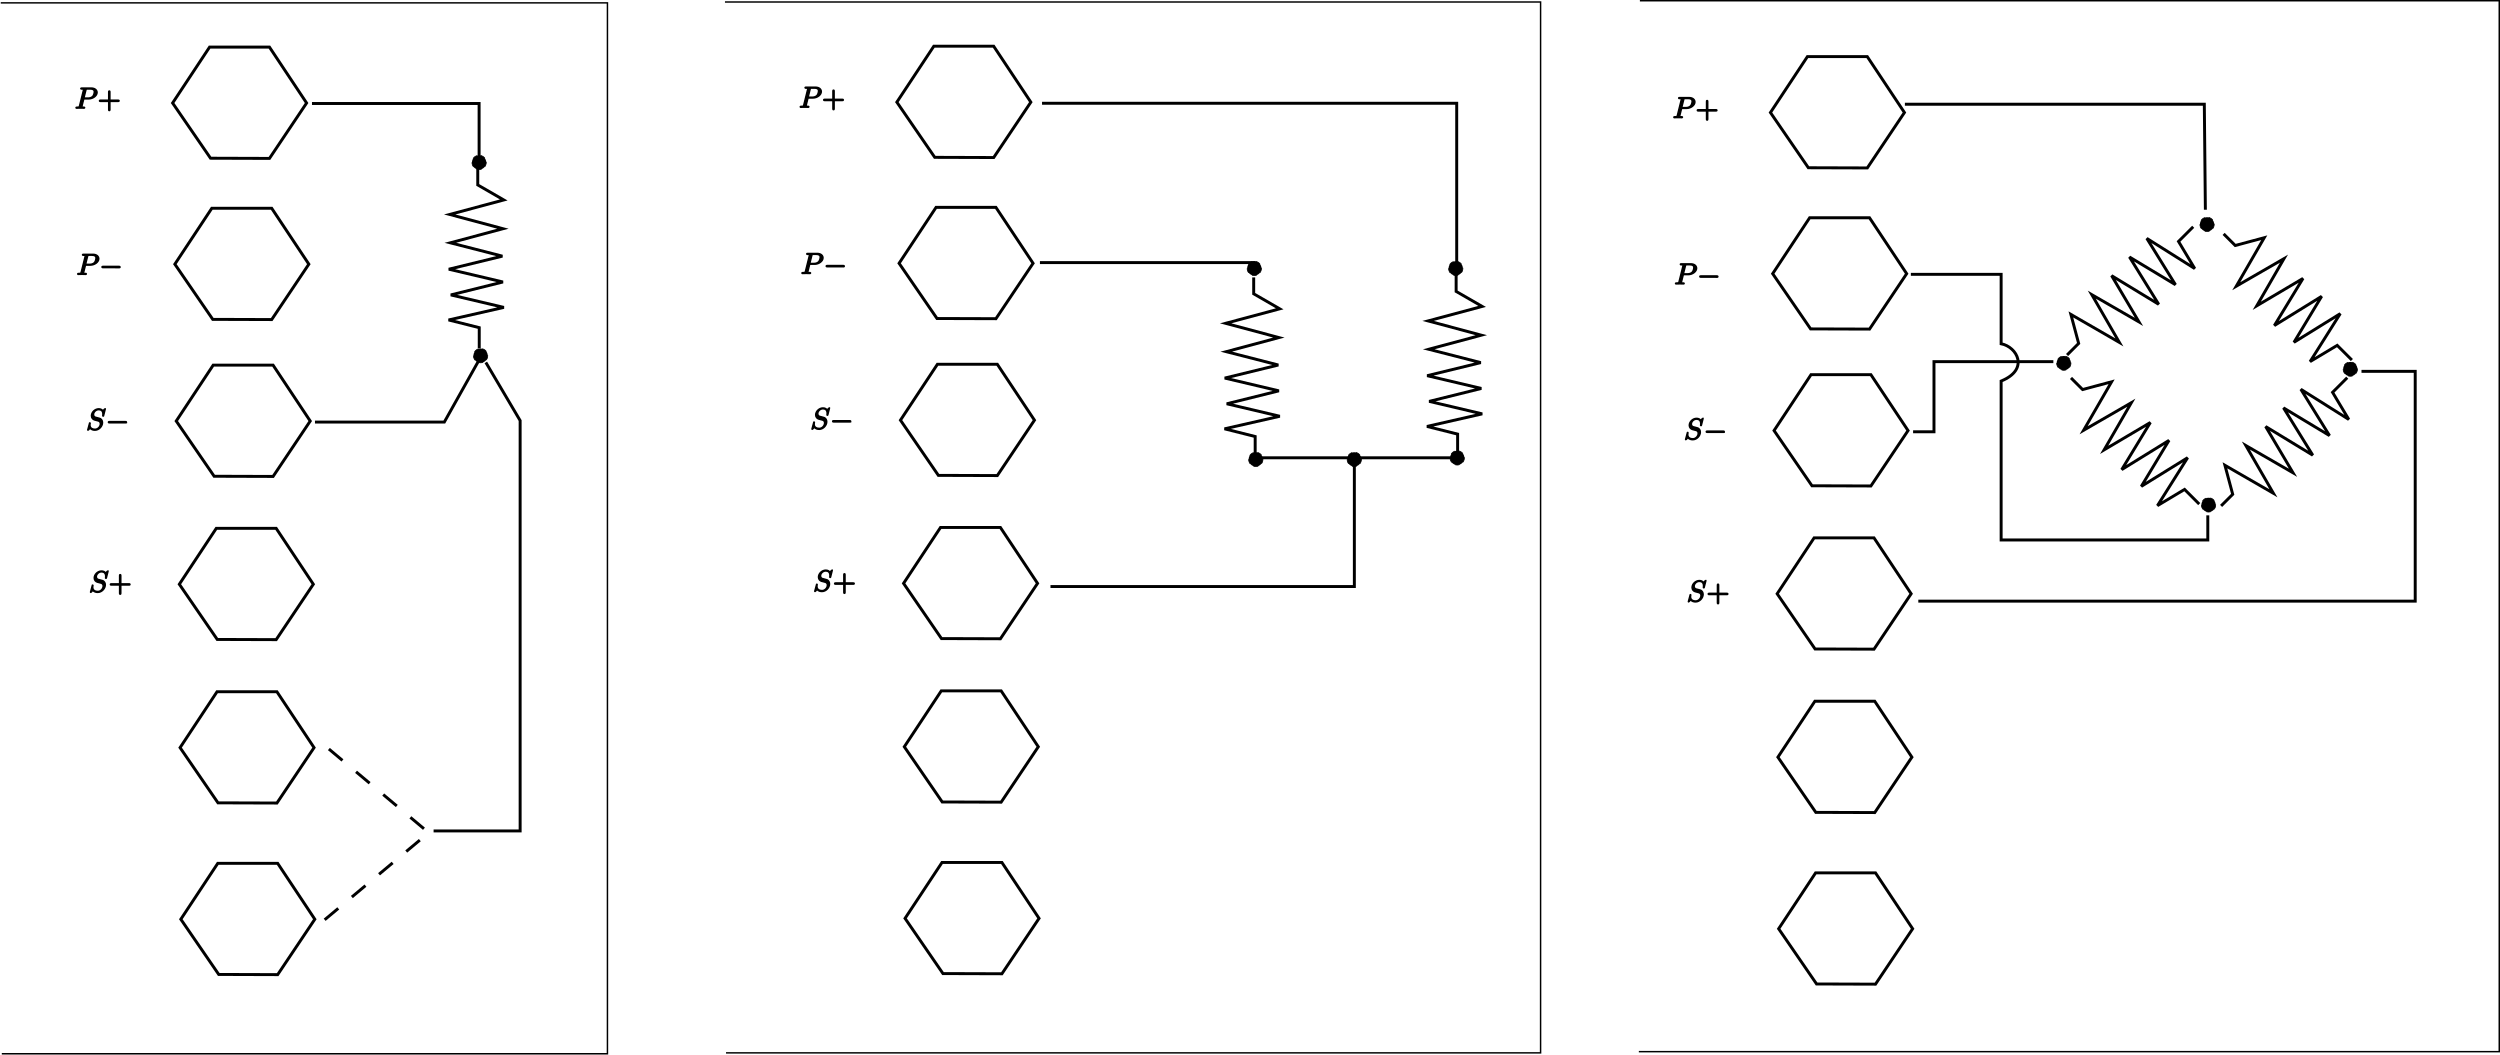 <?xml version="1.0" encoding="UTF-8" standalone="no"?>
<svg
   xmlns:dc="http://purl.org/dc/elements/1.1/"
   xmlns:cc="http://creativecommons.org/ns#"
   xmlns:rdf="http://www.w3.org/1999/02/22-rdf-syntax-ns#"
   xmlns:svg="http://www.w3.org/2000/svg"
   xmlns="http://www.w3.org/2000/svg"
   xmlns:sodipodi="http://sodipodi.sourceforge.net/DTD/sodipodi-0.dtd"
   xmlns:inkscape="http://www.inkscape.org/namespaces/inkscape"
   inkscape:export-ydpi="115.295"
   inkscape:export-xdpi="115.295"
   inkscape:export-filename="/home/thill/Documents/lectures/measurements_lectures/strain_gauges/strain_gauges_topic3/quarter_half_full.png"
   sodipodi:docname="quarter_half_full.svg"
   inkscape:version="1.0 (1.0+r73+1)"
   version="1.1"
   id="svg2"
   height="713.857"
   width="1692.404">
  <sodipodi:namedview
     inkscape:document-rotation="0"
     fit-margin-bottom="0"
     fit-margin-right="0"
     fit-margin-left="0"
     fit-margin-top="0"
     inkscape:window-maximized="1"
     inkscape:window-y="177"
     inkscape:window-x="1752"
     inkscape:window-height="836"
     inkscape:window-width="1528"
     showgrid="false"
     inkscape:current-layer="layer1"
     inkscape:document-units="px"
     inkscape:cy="402.16368"
     inkscape:cx="789.92156"
     inkscape:zoom="0.35"
     inkscape:pageshadow="2"
     inkscape:pageopacity="0.0"
     borderopacity="1.0"
     bordercolor="#666666"
     pagecolor="#ffffff"
     id="base" />
  <defs
     id="defs4">



































</defs>
  <g
     transform="translate(-21.643,-50.434)"
     id="layer1"
     inkscape:groupmode="layer"
     inkscape:label="Layer 1">
    <path
       sodipodi:nodetypes="cccc"
       inkscape:connector-curvature="0"
       id="path4098-8"
       d="m 1131.786,50.934 581.761,0 0,711.429 -582.476,0"
       style="fill:none;stroke:#000000;stroke-width:1px;stroke-linecap:butt;stroke-linejoin:miter;stroke-opacity:1" />
    <path
       sodipodi:nodetypes="ccccccc"
       inkscape:connector-curvature="0"
       id="path2985-5"
       d="m 631.219,334.875 25.032,-37.857 h 40.516 l 25.162,37.857 -25.144,37.5 -39.895,-0.126 z"
       style="fill:none;stroke:#000000;stroke-width:2;stroke-linecap:butt;stroke-linejoin:miter;stroke-opacity:1;stroke-miterlimit:4;stroke-dasharray:none" />
    <path
       sodipodi:nodetypes="ccccccc"
       inkscape:connector-curvature="0"
       id="path2985-1-1"
       d="m 630.284,228.675 25.032,-37.857 h 40.516 l 25.162,37.857 -25.144,37.5 -39.895,-0.126 z"
       style="fill:none;stroke:#000000;stroke-width:2;stroke-linecap:butt;stroke-linejoin:miter;stroke-opacity:1;stroke-miterlimit:4;stroke-dasharray:none" />
    <path
       sodipodi:nodetypes="ccccccc"
       inkscape:connector-curvature="0"
       id="path2985-7-7"
       d="M 628.769,119.578 653.801,81.721 h 40.516 l 25.162,37.857 -25.144,37.5 -39.895,-0.126 z"
       style="fill:none;stroke:#000000;stroke-width:2;stroke-linecap:butt;stroke-linejoin:miter;stroke-opacity:1;stroke-miterlimit:4;stroke-dasharray:none" />
    <path
       sodipodi:nodetypes="ccccccc"
       inkscape:connector-curvature="0"
       id="path2985-4-1"
       d="m 633.315,445.352 25.032,-37.857 h 40.516 l 25.162,37.857 -25.144,37.5 -39.895,-0.126 z"
       style="fill:none;stroke:#000000;stroke-width:2;stroke-linecap:butt;stroke-linejoin:miter;stroke-opacity:1;stroke-miterlimit:4;stroke-dasharray:none" />
    <path
       sodipodi:nodetypes="ccccccc"
       inkscape:connector-curvature="0"
       id="path2985-0-1"
       d="m 633.82,555.964 25.032,-37.857 h 40.516 l 25.162,37.857 -25.144,37.5 -39.895,-0.126 z"
       style="fill:none;stroke:#000000;stroke-width:2;stroke-linecap:butt;stroke-linejoin:miter;stroke-opacity:1;stroke-miterlimit:4;stroke-dasharray:none" />
    <path
       sodipodi:nodetypes="ccccccc"
       inkscape:connector-curvature="0"
       id="path2985-0-9-5"
       d="m 634.325,672.132 25.032,-37.857 h 40.516 l 25.162,37.857 -25.144,37.5 -39.895,-0.126 z"
       style="fill:none;stroke:#000000;stroke-width:2;stroke-linecap:butt;stroke-linejoin:miter;stroke-opacity:1;stroke-miterlimit:4;stroke-dasharray:none" />
    <path
       style="font-style:normal;font-variant:normal;font-weight:normal;font-stretch:normal;letter-spacing:normal;word-spacing:normal;text-anchor:start;fill:#000000;stroke:#000000;stroke-width:1;stroke-linecap:butt;stroke-linejoin:miter;stroke-miterlimit:10.433;stroke-dasharray:none;stroke-dashoffset:0;stroke-opacity:1"
       inkscape:connector-curvature="0"
       d="m 568.63,116.76 0.08,-0.52 1.36,-5.42 c 0.18,-0.68 0.22,-0.74 1.08,-0.74 h 1.9 c 1.66,0 2.72,0.54 2.72,1.9 0,0.78 -0.4,2.5 -1.18,3.2 -1,0.9 -2.18,1.06 -3.06,1.06 h -2.82 l -0.08,0.52 h 3.4 c 2.82,0 5.6,-2.06 5.6,-4.3 0,-1.54 -1.32,-3 -3.94,-3 h -6.44 c -0.38,0 -0.6,0 -0.6,0.38 0,0.24 0.16,0.24 0.56,0.24 0.26,0 0.62,0.02 0.86,0.04 0.32,0.04 0.44,0.1 0.44,0.32 0,0.06 -0.02,0.14 -0.08,0.36 l -2.66,10.7 c -0.2,0.78 -0.24,0.94 -1.82,0.94 -0.34,0 -0.56,0 -0.56,0.38 0,0.22 0.24,0.22 0.3,0.22 0.56,0 1.98,-0.06 2.54,-0.06 0.42,0 0.86,0.02 1.26,0.02 0.44,0 0.88,0.04 1.3,0.04 0.14,0 0.4,0 0.4,-0.38 0,-0.22 -0.18,-0.22 -0.56,-0.22 -0.74,0 -1.3,0 -1.3,-0.36 0,-0.12 0.04,-0.22 0.06,-0.34 z"
       id="path3056-7" />
    <path
       style="font-style:normal;font-variant:normal;font-weight:normal;font-stretch:normal;letter-spacing:normal;word-spacing:normal;text-anchor:start;fill:#000000;stroke:#000000;stroke-width:1;stroke-linecap:butt;stroke-linejoin:miter;stroke-miterlimit:10.433;stroke-dasharray:none;stroke-dashoffset:0;stroke-opacity:1"
       inkscape:connector-curvature="0"
       d="m 586.31,118.48 h 5.56 c 0.28,0 0.66,0 0.66,-0.4 0,-0.4 -0.38,-0.4 -0.66,-0.4 h -5.56 v -5.58 c 0,-0.28 0,-0.66 -0.4,-0.66 -0.4,0 -0.4,0.38 -0.4,0.66 v 5.58 h -5.58 c -0.28,0 -0.66,0 -0.66,0.4 0,0.4 0.38,0.4 0.66,0.4 h 5.58 v 5.56 c 0,0.28 0,0.66 0.4,0.66 0.4,0 0.4,-0.38 0.4,-0.66 z"
       id="path3058-6" />
    <path
       id="path3088-4"
       d="m 569.775,229.302 0.08,-0.52 1.36,-5.42 c 0.18,-0.68 0.22,-0.74 1.08,-0.74 h 1.9 c 1.66,0 2.72,0.54 2.72,1.9 0,0.78 -0.4,2.5 -1.18,3.2 -1,0.9 -2.18,1.06 -3.06,1.06 h -2.82 l -0.08,0.52 h 3.4 c 2.82,0 5.6,-2.06 5.6,-4.3 0,-1.54 -1.32,-3 -3.94,-3 h -6.44 c -0.38,0 -0.6,0 -0.6,0.38 0,0.24 0.16,0.24 0.56,0.24 0.26,0 0.62,0.02 0.86,0.04 0.32,0.04 0.44,0.1 0.44,0.32 0,0.06 -0.02,0.14 -0.08,0.36 l -2.66,10.7 c -0.2,0.78 -0.24,0.94 -1.82,0.94 -0.34,0 -0.56,0 -0.56,0.38 0,0.22 0.24,0.22 0.3,0.22 0.56,0 1.98,-0.06 2.54,-0.06 0.42,0 0.86,0.02 1.26,0.02 0.44,0 0.88,0.04 1.3,0.04 0.14,0 0.4,0 0.4,-0.38 0,-0.22 -0.18,-0.22 -0.56,-0.22 -0.74,0 -1.3,0 -1.3,-0.36 0,-0.12 0.04,-0.22 0.06,-0.34 z"
       inkscape:connector-curvature="0"
       style="font-style:normal;font-variant:normal;font-weight:normal;font-stretch:normal;letter-spacing:normal;word-spacing:normal;text-anchor:start;fill:#000000;stroke:#000000;stroke-width:1;stroke-linecap:butt;stroke-linejoin:miter;stroke-miterlimit:10.433;stroke-dasharray:none;stroke-dashoffset:0;stroke-opacity:1" />
    <path
       id="path3090-2"
       d="m 592.435,231.022 h 0.06 0.06 l 0.08,-0.02 h 0.02 0.04 0.02 0.04 0.02 0.04 l 0.02,-0.02 h 0.02 0.04 l 0.02,-0.02 h 0.02 l 0.02,-0.02 0.02,-0.02 h 0.02 l 0.02,-0.02 0.02,-0.02 0.02,-0.02 0.02,-0.02 v 0 l 0.02,-0.02 v 0 -0.02 l 0.02,-0.02 v 0 -0.02 -0.02 0 l 0.02,-0.02 v -0.02 -0.02 -0.02 0 -0.02 -0.02 c 0,-0.4 -0.36,-0.4 -0.7,-0.4 h -10.78 c -0.34,0 -0.7,0 -0.7,0.4 0,0.4 0.36,0.4 0.7,0.4 z"
       inkscape:connector-curvature="0"
       style="font-style:normal;font-variant:normal;font-weight:normal;font-stretch:normal;letter-spacing:normal;word-spacing:normal;text-anchor:start;fill:#000000;stroke:#000000;stroke-width:1;stroke-linecap:butt;stroke-linejoin:miter;stroke-miterlimit:10.433;stroke-dasharray:none;stroke-dashoffset:0;stroke-opacity:1" />
    <path
       style="font-style:normal;font-variant:normal;font-weight:normal;font-stretch:normal;letter-spacing:normal;word-spacing:normal;text-anchor:start;fill:#000000;stroke:#000000;stroke-width:1;stroke-linecap:butt;stroke-linejoin:miter;stroke-miterlimit:10.433;stroke-dasharray:none;stroke-dashoffset:0;stroke-opacity:1"
       inkscape:connector-curvature="0"
       d="m 583.146,326.818 v 0 -0.02 0 0 -0.02 0 -0.02 0 0 l -0.02,-0.02 v 0 -0.02 0 0 l -0.02,-0.02 v 0 -0.02 h -0.02 v 0 -0.02 h -0.02 v 0 l -0.02,-0.02 v 0 h -0.02 v 0 0 l -0.02,-0.02 v 0 0 h -0.02 v 0 0 h -0.02 v 0 h -0.02 v 0 0 h -0.02 c -0.1,0 -0.12,0.02 -0.36,0.3 l -0.96,1.14 c -0.5,-0.94 -1.54,-1.44 -2.84,-1.44 -2.54,0 -4.92,2.28 -4.92,4.7 0,1.6 1.06,2.52 2.06,2.82 l 2.14,0.56 c 0.74,0.18 1.84,0.48 1.84,2.1 0,1.8 -1.64,3.66 -3.6,3.66 -1.28,0 -3.48,-0.42 -3.48,-2.9 0,-0.48 0.1,-0.96 0.12,-1.08 0.02,-0.06 0.04,-0.1 0.04,-0.14 0,-0.18 -0.14,-0.2 -0.24,-0.2 -0.1,0 -0.14,0.02 -0.2,0.08 -0.08,0.08 -1.2,4.62 -1.2,4.66 0,0.12 0.1,0.2 0.22,0.2 0.1,0 0.12,-0.02 0.36,-0.28 l 0.98,-1.14 c 0.86,1.16 2.2,1.42 3.36,1.42 2.72,0 5.08,-2.64 5.08,-5.1 0,-1.38 -0.68,-2.06 -0.98,-2.34 -0.46,-0.46 -0.76,-0.54 -2.54,-1 -0.44,-0.12 -1.16,-0.3 -1.34,-0.34 -0.54,-0.2 -1.22,-0.76 -1.22,-1.82 0,-1.62 1.6,-3.3 3.5,-3.3 1.66,0 2.86,0.86 2.86,3.08 0,0.64 -0.08,1 -0.08,1.12 0,0.02 0,0.2 0.24,0.2 0.2,0 0.22,-0.06 0.3,-0.4 z"
       id="path3126-2" />
    <path
       style="font-style:normal;font-variant:normal;font-weight:normal;font-stretch:normal;letter-spacing:normal;word-spacing:normal;text-anchor:start;fill:#000000;stroke:#000000;stroke-width:1;stroke-linecap:butt;stroke-linejoin:miter;stroke-miterlimit:10.433;stroke-dasharray:none;stroke-dashoffset:0;stroke-opacity:1"
       inkscape:connector-curvature="0"
       d="m 596.786,336.078 h 0.08 0.06 l 0.06,-0.02 h 0.02 0.04 0.04 0.02 0.02 0.04 l 0.02,-0.02 h 0.04 0.02 l 0.02,-0.02 h 0.02 l 0.04,-0.02 0.02,-0.02 h 0.02 l 0.02,-0.02 0.02,-0.02 v -0.02 l 0.02,-0.02 h 0.02 v -0.02 0 l 0.02,-0.02 v -0.02 0 -0.02 -0.02 h 0.02 v -0.02 -0.02 -0.02 -0.02 0 -0.02 -0.02 c 0,-0.4 -0.36,-0.4 -0.7,-0.4 h -10.78 c -0.34,0 -0.7,0 -0.7,0.4 0,0.4 0.36,0.4 0.7,0.4 z"
       id="path3128-2" />
    <path
       id="path3170-6"
       d="m 585.032,436.62 v 0 -0.02 0 0 -0.02 0 -0.02 0 0 l -0.02,-0.02 v 0 -0.02 0 0 l -0.02,-0.02 v 0 -0.02 h -0.02 v 0 -0.02 h -0.02 v 0 l -0.02,-0.02 v 0 h -0.02 v 0 0 l -0.02,-0.02 v 0 0 h -0.02 v 0 0 h -0.02 v 0 h -0.02 v 0 0 h -0.02 c -0.1,0 -0.12,0.02 -0.36,0.3 l -0.96,1.14 c -0.5,-0.94 -1.54,-1.44 -2.84,-1.44 -2.54,0 -4.92,2.28 -4.92,4.7 0,1.6 1.06,2.52 2.06,2.82 l 2.14,0.56 c 0.74,0.18 1.84,0.48 1.84,2.1 0,1.8 -1.64,3.66 -3.6,3.66 -1.28,0 -3.48,-0.42 -3.48,-2.9 0,-0.48 0.1,-0.96 0.12,-1.08 0.02,-0.06 0.04,-0.1 0.04,-0.14 0,-0.18 -0.14,-0.2 -0.24,-0.2 -0.1,0 -0.14,0.02 -0.2,0.08 -0.08,0.08 -1.2,4.62 -1.2,4.66 0,0.12 0.1,0.2 0.22,0.2 0.1,0 0.12,-0.02 0.36,-0.28 l 0.98,-1.14 c 0.86,1.16 2.2,1.42 3.36,1.42 2.72,0 5.08,-2.64 5.08,-5.1 0,-1.38 -0.68,-2.06 -0.98,-2.34 -0.46,-0.46 -0.76,-0.54 -2.54,-1 -0.44,-0.12 -1.16,-0.3 -1.34,-0.34 -0.54,-0.2 -1.22,-0.76 -1.22,-1.82 0,-1.62 1.6,-3.3 3.5,-3.3 1.66,0 2.86,0.86 2.86,3.08 0,0.64 -0.08,1 -0.08,1.12 0,0.02 0,0.2 0.24,0.2 0.2,0 0.22,-0.06 0.3,-0.4 z"
       inkscape:connector-curvature="0"
       style="font-style:normal;font-variant:normal;font-weight:normal;font-stretch:normal;letter-spacing:normal;word-spacing:normal;text-anchor:start;fill:#000000;stroke:#000000;stroke-width:1;stroke-linecap:butt;stroke-linejoin:miter;stroke-miterlimit:10.433;stroke-dasharray:none;stroke-dashoffset:0;stroke-opacity:1" />
    <path
       id="path3172-8"
       d="m 593.692,445.88 h 5.56 c 0.28,0 0.66,0 0.66,-0.4 0,-0.4 -0.38,-0.4 -0.66,-0.4 h -5.56 v -5.58 c 0,-0.28 0,-0.66 -0.4,-0.66 -0.4,0 -0.4,0.38 -0.4,0.66 v 5.58 h -5.58 c -0.28,0 -0.66,0 -0.66,0.4 0,0.4 0.38,0.4 0.66,0.4 h 5.58 v 5.56 c 0,0.28 0,0.66 0.4,0.66 0.4,0 0.4,-0.38 0.4,-0.66 z"
       inkscape:connector-curvature="0"
       style="font-style:normal;font-variant:normal;font-weight:normal;font-stretch:normal;letter-spacing:normal;word-spacing:normal;text-anchor:start;fill:#000000;stroke:#000000;stroke-width:1;stroke-linecap:butt;stroke-linejoin:miter;stroke-miterlimit:10.433;stroke-dasharray:none;stroke-dashoffset:0;stroke-opacity:1" />
    <path
       sodipodi:nodetypes="cccccccccccccc"
       inkscape:connector-curvature="0"
       id="path3267-5"
       d="m 870.345,238.217 v 11.113 l 17.607,10.165 -36.607,9.809 36.041,9.657 -35.612,9.542 35.237,9.033 -36.261,8.84 36.635,8.648 -35.282,8.753 35.899,8.451 -37.402,8.504 20.747,5.209 v 14.05"
       style="fill:none;stroke:#000000;stroke-width:2;stroke-linecap:butt;stroke-linejoin:miter;stroke-opacity:1;stroke-miterlimit:4;stroke-dasharray:none" />
    <path
       sodipodi:nodetypes="cccc"
       inkscape:connector-curvature="0"
       id="path4098-9"
       d="m 512.419,51.77 h 552.143 V 763.199 H 513.134"
       style="fill:none;stroke:#000000;stroke-width:1px;stroke-linecap:butt;stroke-linejoin:miter;stroke-opacity:1" />
    <path
       sodipodi:nodetypes="cccccccccccccc"
       inkscape:connector-curvature="0"
       id="path3267-5-6"
       d="m 1007.392,236.597 v 11.113 l 17.607,10.165 -36.607,9.809 36.041,9.657 -35.611,9.542 35.237,9.033 -36.261,8.84 36.635,8.648 -35.282,8.753 35.898,8.451 -37.402,8.504 20.747,5.209 v 14.05"
       style="fill:none;stroke:#000000;stroke-width:2;stroke-linecap:butt;stroke-linejoin:miter;stroke-opacity:1;stroke-miterlimit:4;stroke-dasharray:none" />
    <path
       inkscape:connector-curvature="0"
       id="path4320"
       d="M 727.062,120.342 H 1007.777 V 233.199"
       style="fill:none;stroke:#000000;stroke-width:2;stroke-linecap:butt;stroke-linejoin:miter;stroke-opacity:1;stroke-miterlimit:4;stroke-dasharray:none" />
    <path
       inkscape:connector-curvature="0"
       id="path4322"
       d="m 725.634,228.199 h 145 v 5.714"
       style="fill:none;stroke:#000000;stroke-width:2;stroke-linecap:butt;stroke-linejoin:miter;stroke-opacity:1;stroke-miterlimit:4;stroke-dasharray:none" />
    <path
       inkscape:connector-curvature="0"
       id="path4324"
       d="M 874.205,360.342 H 1007.777"
       style="fill:none;stroke:#000000;stroke-width:2;stroke-linecap:butt;stroke-linejoin:miter;stroke-opacity:1;stroke-miterlimit:4;stroke-dasharray:none" />
    <path
       inkscape:connector-curvature="0"
       id="path4326"
       d="m 938.491,363.913 v 83.571 H 732.777"
       style="fill:none;stroke:#000000;stroke-width:2;stroke-linecap:butt;stroke-linejoin:miter;stroke-opacity:1;stroke-miterlimit:4;stroke-dasharray:none" />
    <circle
       id="path4461-3"
       style="fill:#000000;stroke:#000000;stroke-width:0.502;stroke-linecap:round;stroke-miterlimit:4;stroke-dasharray:3.012, 3.012;stroke-dashoffset:0"
       cx="871.762"
       cy="361.418"
       r="4.841" />
    <circle
       id="path4461-8"
       style="fill:#000000;stroke:#000000;stroke-width:0.502;stroke-linecap:round;stroke-miterlimit:4;stroke-dasharray:3.012, 3.012;stroke-dashoffset:0"
       cx="1008.132"
       cy="360.408"
       r="4.841" />
    <circle
       id="path4461-9"
       style="fill:#000000;stroke:#000000;stroke-width:0.502;stroke-linecap:round;stroke-miterlimit:4;stroke-dasharray:3.012, 3.012;stroke-dashoffset:0"
       cx="938.432"
       cy="361.418"
       r="4.841" />
    <circle
       id="path4461-34"
       style="fill:#000000;stroke:#000000;stroke-width:0.502;stroke-linecap:round;stroke-miterlimit:4;stroke-dasharray:3.012, 3.012;stroke-dashoffset:0"
       cx="870.751"
       cy="232.118"
       r="4.841" />
    <circle
       id="path4461-4"
       style="fill:#000000;stroke:#000000;stroke-width:0.502;stroke-linecap:round;stroke-miterlimit:4;stroke-dasharray:3.012, 3.012;stroke-dashoffset:0"
       cx="1007.122"
       cy="232.118"
       r="4.841" />
    <path
       sodipodi:nodetypes="ccccccc"
       inkscape:connector-curvature="0"
       id="path2985"
       d="m 140.942,335.467 25.032,-37.857 h 40.516 l 25.162,37.857 -25.144,37.5 -39.895,-0.126 z"
       style="fill:none;stroke:#000000;stroke-width:2;stroke-linecap:butt;stroke-linejoin:miter;stroke-opacity:1;stroke-miterlimit:4;stroke-dasharray:none" />
    <path
       sodipodi:nodetypes="ccccccc"
       inkscape:connector-curvature="0"
       id="path2985-1"
       d="m 140.008,229.266 25.032,-37.857 h 40.516 l 25.162,37.857 -25.144,37.5 -39.895,-0.126 z"
       style="fill:none;stroke:#000000;stroke-width:2;stroke-linecap:butt;stroke-linejoin:miter;stroke-opacity:1;stroke-miterlimit:4;stroke-dasharray:none" />
    <path
       sodipodi:nodetypes="ccccccc"
       inkscape:connector-curvature="0"
       id="path2985-7"
       d="m 138.492,120.17 25.032,-37.857 h 40.516 l 25.162,37.857 -25.144,37.5 -39.895,-0.126 z"
       style="fill:none;stroke:#000000;stroke-width:2;stroke-linecap:butt;stroke-linejoin:miter;stroke-opacity:1;stroke-miterlimit:4;stroke-dasharray:none" />
    <path
       sodipodi:nodetypes="ccccccc"
       inkscape:connector-curvature="0"
       id="path2985-4"
       d="m 143.038,445.944 25.032,-37.857 h 40.516 l 25.162,37.857 -25.144,37.5 -39.895,-0.126 z"
       style="fill:none;stroke:#000000;stroke-width:2;stroke-linecap:butt;stroke-linejoin:miter;stroke-opacity:1;stroke-miterlimit:4;stroke-dasharray:none" />
    <path
       sodipodi:nodetypes="ccccccc"
       inkscape:connector-curvature="0"
       id="path2985-0"
       d="m 143.543,556.556 25.032,-37.857 h 40.516 l 25.162,37.857 -25.144,37.5 -39.895,-0.126 z"
       style="fill:none;stroke:#000000;stroke-width:2;stroke-linecap:butt;stroke-linejoin:miter;stroke-opacity:1;stroke-miterlimit:4;stroke-dasharray:none" />
    <path
       sodipodi:nodetypes="ccccccc"
       inkscape:connector-curvature="0"
       id="path2985-0-9"
       d="m 144.048,672.723 25.032,-37.857 h 40.516 l 25.162,37.857 -25.144,37.5 -39.895,-0.126 z"
       style="fill:none;stroke:#000000;stroke-width:2;stroke-linecap:butt;stroke-linejoin:miter;stroke-opacity:1;stroke-miterlimit:4;stroke-dasharray:none" />
    <path
       style="font-style:normal;font-variant:normal;font-weight:normal;font-stretch:normal;letter-spacing:normal;word-spacing:normal;text-anchor:start;fill:#000000;stroke:#000000;stroke-width:1;stroke-linecap:butt;stroke-linejoin:miter;stroke-miterlimit:10.433;stroke-dasharray:none;stroke-dashoffset:0;stroke-opacity:1"
       inkscape:connector-curvature="0"
       d="m 78.354,117.352 0.08,-0.52 1.36,-5.42 c 0.18,-0.68 0.22,-0.74 1.08,-0.74 h 1.9 c 1.66,0 2.72,0.54 2.72,1.9 0,0.78 -0.4,2.5 -1.18,3.2 -1,0.9 -2.18,1.06 -3.06,1.06 h -2.82 l -0.08,0.52 h 3.4 c 2.82,0 5.6,-2.06 5.6,-4.3 0,-1.54 -1.32,-3 -3.94,-3 h -6.44 c -0.38,0 -0.6,0 -0.6,0.38 0,0.24 0.16,0.24 0.56,0.24 0.26,0 0.62,0.02 0.86,0.04 0.32,0.04 0.44,0.1 0.44,0.32 0,0.06 -0.02,0.14 -0.08,0.36 l -2.66,10.7 c -0.2,0.78 -0.24,0.94 -1.82,0.94 -0.34,0 -0.56,0 -0.56,0.38 0,0.22 0.24,0.22 0.3,0.22 0.56,0 1.98,-0.06 2.54,-0.06 0.42,0 0.86,0.02 1.26,0.02 0.44,0 0.88,0.04 1.3,0.04 0.14,0 0.4,0 0.4,-0.38 0,-0.22 -0.18,-0.22 -0.56,-0.22 -0.74,0 -1.3,0 -1.3,-0.36 0,-0.12 0.04,-0.22 0.06,-0.34 z"
       id="path3056" />
    <path
       style="font-style:normal;font-variant:normal;font-weight:normal;font-stretch:normal;letter-spacing:normal;word-spacing:normal;text-anchor:start;fill:#000000;stroke:#000000;stroke-width:1;stroke-linecap:butt;stroke-linejoin:miter;stroke-miterlimit:10.433;stroke-dasharray:none;stroke-dashoffset:0;stroke-opacity:1"
       inkscape:connector-curvature="0"
       d="m 96.034,119.072 h 5.56 c 0.28,0 0.66,0 0.66,-0.4 0,-0.4 -0.38,-0.4 -0.66,-0.4 h -5.56 v -5.58 c 0,-0.28 0,-0.66 -0.4,-0.66 -0.4,0 -0.4,0.38 -0.4,0.66 v 5.58 h -5.58 c -0.28,0 -0.66,0 -0.66,0.4 0,0.4 0.38,0.4 0.66,0.4 h 5.58 v 5.56 c 0,0.28 0,0.66 0.4,0.66 0.4,0 0.4,-0.38 0.4,-0.66 z"
       id="path3058" />
    <path
       id="path3088"
       d="m 79.499,229.894 0.08,-0.52 1.36,-5.42 c 0.18,-0.68 0.22,-0.74 1.08,-0.74 h 1.9 c 1.66,0 2.72,0.54 2.72,1.9 0,0.78 -0.4,2.5 -1.18,3.2 -1,0.9 -2.18,1.06 -3.06,1.06 h -2.82 l -0.08,0.52 h 3.4 c 2.82,0 5.6,-2.06 5.6,-4.3 0,-1.54 -1.32,-3 -3.94,-3 h -6.44 c -0.38,0 -0.6,0 -0.6,0.38 0,0.24 0.16,0.24 0.56,0.24 0.26,0 0.62,0.02 0.86,0.04 0.32,0.04 0.44,0.1 0.44,0.32 0,0.06 -0.02,0.14 -0.08,0.36 l -2.66,10.7 c -0.2,0.78 -0.24,0.94 -1.82,0.94 -0.34,0 -0.56,0 -0.56,0.38 0,0.22 0.24,0.22 0.3,0.22 0.56,0 1.98,-0.06 2.54,-0.06 0.42,0 0.86,0.02 1.26,0.02 0.44,0 0.88,0.04 1.3,0.04 0.14,0 0.4,0 0.4,-0.38 0,-0.22 -0.18,-0.22 -0.56,-0.22 -0.74,0 -1.3,0 -1.3,-0.36 0,-0.12 0.04,-0.22 0.06,-0.34 z"
       inkscape:connector-curvature="0"
       style="font-style:normal;font-variant:normal;font-weight:normal;font-stretch:normal;letter-spacing:normal;word-spacing:normal;text-anchor:start;fill:#000000;stroke:#000000;stroke-width:1;stroke-linecap:butt;stroke-linejoin:miter;stroke-miterlimit:10.433;stroke-dasharray:none;stroke-dashoffset:0;stroke-opacity:1" />
    <path
       id="path3090"
       d="m 102.159,231.614 h 0.06 0.06 l 0.08,-0.02 h 0.02 0.04 0.02 0.04 0.02 0.04 l 0.02,-0.02 h 0.02 0.04 l 0.02,-0.02 h 0.02 l 0.02,-0.02 0.02,-0.02 h 0.02 l 0.02,-0.02 0.02,-0.02 0.02,-0.02 0.02,-0.02 v 0 l 0.02,-0.02 v 0 -0.02 l 0.02,-0.02 v 0 -0.02 -0.02 0 l 0.02,-0.02 v -0.02 -0.02 -0.02 0 -0.02 -0.02 c 0,-0.4 -0.36,-0.4 -0.7,-0.4 h -10.78 c -0.34,0 -0.7,0 -0.7,0.4 0,0.4 0.36,0.4 0.7,0.4 z"
       inkscape:connector-curvature="0"
       style="font-style:normal;font-variant:normal;font-weight:normal;font-stretch:normal;letter-spacing:normal;word-spacing:normal;text-anchor:start;fill:#000000;stroke:#000000;stroke-width:1;stroke-linecap:butt;stroke-linejoin:miter;stroke-miterlimit:10.433;stroke-dasharray:none;stroke-dashoffset:0;stroke-opacity:1" />
    <path
       style="font-style:normal;font-variant:normal;font-weight:normal;font-stretch:normal;letter-spacing:normal;word-spacing:normal;text-anchor:start;fill:#000000;stroke:#000000;stroke-width:1;stroke-linecap:butt;stroke-linejoin:miter;stroke-miterlimit:10.433;stroke-dasharray:none;stroke-dashoffset:0;stroke-opacity:1"
       inkscape:connector-curvature="0"
       d="m 92.87,327.409 v 0 -0.02 0 0 -0.02 0 -0.02 0 0 l -0.02,-0.02 v 0 -0.02 0 0 l -0.02,-0.02 v 0 -0.02 h -0.02 v 0 -0.02 h -0.02 v 0 l -0.02,-0.02 v 0 h -0.02 v 0 0 l -0.02,-0.02 v 0 0 h -0.02 v 0 0 h -0.02 v 0 h -0.02 v 0 0 h -0.02 c -0.1,0 -0.12,0.02 -0.36,0.3 l -0.96,1.14 c -0.5,-0.94 -1.54,-1.44 -2.84,-1.44 -2.54,0 -4.92,2.28 -4.92,4.7 0,1.6 1.06,2.52 2.06,2.82 l 2.14,0.56 c 0.74,0.18 1.84,0.48 1.84,2.1 0,1.8 -1.64,3.66 -3.6,3.66 -1.28,0 -3.48,-0.42 -3.48,-2.9 0,-0.48 0.1,-0.96 0.12,-1.08 0.02,-0.06 0.04,-0.1 0.04,-0.14 0,-0.18 -0.14,-0.2 -0.24,-0.2 -0.1,0 -0.14,0.02 -0.2,0.08 -0.08,0.08 -1.2,4.62 -1.2,4.66 0,0.12 0.1,0.2 0.22,0.2 0.1,0 0.12,-0.02 0.36,-0.28 l 0.98,-1.14 c 0.86,1.16 2.2,1.42 3.36,1.42 2.72,0 5.08,-2.64 5.08,-5.1 0,-1.38 -0.68,-2.06 -0.98,-2.34 -0.46,-0.46 -0.76,-0.54 -2.54,-1 -0.44,-0.12 -1.16,-0.3 -1.34,-0.34 -0.54,-0.2 -1.22,-0.76 -1.22,-1.82 0,-1.62 1.6,-3.3 3.5,-3.3 1.66,0 2.86,0.86 2.86,3.08 0,0.64 -0.08,1 -0.08,1.12 0,0.02 0,0.2 0.24,0.2 0.2,0 0.22,-0.06 0.3,-0.4 z"
       id="path3126" />
    <path
       style="font-style:normal;font-variant:normal;font-weight:normal;font-stretch:normal;letter-spacing:normal;word-spacing:normal;text-anchor:start;fill:#000000;stroke:#000000;stroke-width:1;stroke-linecap:butt;stroke-linejoin:miter;stroke-miterlimit:10.433;stroke-dasharray:none;stroke-dashoffset:0;stroke-opacity:1"
       inkscape:connector-curvature="0"
       d="m 106.51,336.67 h 0.08 0.06 l 0.06,-0.02 h 0.02 0.04 0.04 0.02 0.02 0.04 l 0.02,-0.02 h 0.04 0.02 l 0.02,-0.02 h 0.02 l 0.04,-0.02 0.02,-0.02 h 0.02 l 0.02,-0.02 0.02,-0.02 v -0.02 l 0.02,-0.02 h 0.02 v -0.02 0 l 0.02,-0.02 v -0.02 0 -0.02 -0.02 h 0.02 v -0.02 -0.02 -0.02 -0.02 0 -0.02 -0.02 c 0,-0.4 -0.36,-0.4 -0.7,-0.4 h -10.78 c -0.34,0 -0.7,0 -0.7,0.4 0,0.4 0.36,0.4 0.7,0.4 z"
       id="path3128" />
    <path
       id="path3170"
       d="m 94.755,437.211 v 0 -0.02 0 0 -0.02 0 -0.02 0 0 l -0.02,-0.02 v 0 -0.02 0 0 l -0.02,-0.02 v 0 -0.02 h -0.02 v 0 -0.02 h -0.02 v 0 l -0.02,-0.02 v 0 h -0.02 v 0 0 l -0.02,-0.02 v 0 0 h -0.02 v 0 0 h -0.02 v 0 h -0.02 v 0 0 h -0.02 c -0.1,0 -0.12,0.02 -0.36,0.3 l -0.96,1.14 c -0.5,-0.94 -1.54,-1.44 -2.84,-1.44 -2.54,0 -4.92,2.28 -4.92,4.7 0,1.6 1.06,2.52 2.06,2.82 l 2.14,0.56 c 0.74,0.18 1.84,0.48 1.84,2.1 0,1.8 -1.64,3.66 -3.6,3.66 -1.28,0 -3.48,-0.42 -3.48,-2.9 0,-0.48 0.1,-0.96 0.12,-1.08 0.02,-0.06 0.04,-0.1 0.04,-0.14 0,-0.18 -0.14,-0.2 -0.24,-0.2 -0.1,0 -0.14,0.02 -0.2,0.08 -0.08,0.08 -1.2,4.62 -1.2,4.66 0,0.12 0.1,0.2 0.22,0.2 0.1,0 0.12,-0.02 0.36,-0.28 l 0.98,-1.14 c 0.86,1.16 2.2,1.42 3.36,1.42 2.72,0 5.08,-2.64 5.08,-5.1 0,-1.38 -0.68,-2.06 -0.98,-2.34 -0.46,-0.46 -0.76,-0.54 -2.54,-1 -0.44,-0.12 -1.16,-0.3 -1.34,-0.34 -0.54,-0.2 -1.22,-0.76 -1.22,-1.82 0,-1.62 1.6,-3.3 3.5,-3.3 1.66,0 2.86,0.86 2.86,3.08 0,0.64 -0.08,1 -0.08,1.12 0,0.02 0,0.2 0.24,0.2 0.2,0 0.22,-0.06 0.3,-0.4 z"
       inkscape:connector-curvature="0"
       style="font-style:normal;font-variant:normal;font-weight:normal;font-stretch:normal;letter-spacing:normal;word-spacing:normal;text-anchor:start;fill:#000000;stroke:#000000;stroke-width:1;stroke-linecap:butt;stroke-linejoin:miter;stroke-miterlimit:10.433;stroke-dasharray:none;stroke-dashoffset:0;stroke-opacity:1" />
    <path
       id="path3172"
       d="m 103.415,446.471 h 5.56 c 0.28,0 0.66,0 0.66,-0.4 0,-0.4 -0.38,-0.4 -0.66,-0.4 h -5.56 v -5.58 c 0,-0.28 0,-0.66 -0.4,-0.66 -0.4,0 -0.4,0.38 -0.4,0.66 v 5.58 h -5.58 c -0.28,0 -0.66,0 -0.66,0.4 0,0.4 0.38,0.4 0.66,0.4 h 5.58 v 5.56 c 0,0.28 0,0.66 0.4,0.66 0.4,0 0.4,-0.38 0.4,-0.66 z"
       inkscape:connector-curvature="0"
       style="font-style:normal;font-variant:normal;font-weight:normal;font-stretch:normal;letter-spacing:normal;word-spacing:normal;text-anchor:start;fill:#000000;stroke:#000000;stroke-width:1;stroke-linecap:butt;stroke-linejoin:miter;stroke-miterlimit:10.433;stroke-dasharray:none;stroke-dashoffset:0;stroke-opacity:1" />
    <path
       sodipodi:nodetypes="cccccccccccccc"
       inkscape:connector-curvature="0"
       id="path3267"
       d="m 345.068,164.523 v 11.113 l 17.607,10.165 -36.607,9.809 36.041,9.657 -35.612,9.542 35.237,9.033 -36.261,8.84 36.635,8.648 -35.282,8.753 35.899,8.451 -37.402,8.504 20.747,5.209 v 14.05"
       style="fill:none;stroke:#000000;stroke-width:2;stroke-linecap:butt;stroke-linejoin:miter;stroke-opacity:1;stroke-miterlimit:4;stroke-dasharray:none" />
    <path
       inkscape:connector-curvature="0"
       id="path3296"
       d="m 232.84,120.496 h 113.137 v 38.386"
       style="fill:none;stroke:#000000;stroke-width:2;stroke-linecap:butt;stroke-linejoin:miter;stroke-opacity:1;stroke-miterlimit:4;stroke-dasharray:none" />
    <path
       sodipodi:nodetypes="ccc"
       inkscape:connector-curvature="0"
       id="path3298"
       d="m 234.86,336.164 h 87.562 l 24.897,-44.447"
       style="fill:none;stroke:#000000;stroke-width:2;stroke-linecap:butt;stroke-linejoin:miter;stroke-opacity:1;stroke-miterlimit:4;stroke-dasharray:none" />
    <path
       sodipodi:nodetypes="ccc"
       inkscape:connector-curvature="0"
       id="path3300"
       d="m 241.429,673.076 70.42,-58.929 -71.135,-59.643"
       style="fill:none;stroke:#000000;stroke-width:2;stroke-linecap:butt;stroke-linejoin:miter;stroke-miterlimit:4;stroke-dasharray:12,12;stroke-dashoffset:0;stroke-opacity:1" />
    <path
       inkscape:connector-curvature="0"
       id="path4070"
       d="m 350.523,295.758 23.234,39.396 v 277.792 h -58.589"
       style="fill:none;stroke:#000000;stroke-width:2;stroke-linecap:butt;stroke-linejoin:miter;stroke-opacity:1;stroke-miterlimit:4;stroke-dasharray:none" />
    <path
       sodipodi:nodetypes="cccc"
       inkscape:connector-curvature="0"
       id="path4098"
       d="M 22.143,52.362 H 432.857 V 763.791 H 22.857"
       style="fill:none;stroke:#000000;stroke-width:1px;stroke-linecap:butt;stroke-linejoin:miter;stroke-opacity:1" />
    <circle
       id="path4461-6"
       style="fill:#000000;stroke:#000000;stroke-width:0.502;stroke-linecap:round;stroke-miterlimit:4;stroke-dasharray:3.012, 3.012;stroke-dashoffset:0"
       cx="346.987"
       cy="291.212"
       r="4.841" />
    <circle
       id="path4461-066"
       style="fill:#000000;stroke:#000000;stroke-width:0.502;stroke-linecap:round;stroke-miterlimit:4;stroke-dasharray:3.012, 3.012;stroke-dashoffset:0"
       cx="345.977"
       cy="160.397"
       r="4.841" />
    <path
       sodipodi:nodetypes="ccccccc"
       inkscape:connector-curvature="0"
       id="path2985-9"
       d="m 1222.612,341.917 25.032,-37.857 h 40.516 l 25.162,37.857 -25.144,37.5 -39.895,-0.126 z"
       style="fill:none;stroke:#000000;stroke-width:2;stroke-linecap:butt;stroke-linejoin:miter;stroke-opacity:1;stroke-miterlimit:4;stroke-dasharray:none" />
    <path
       sodipodi:nodetypes="ccccccc"
       inkscape:connector-curvature="0"
       id="path2985-1-5"
       d="m 1221.678,235.716 25.032,-37.857 h 40.516 l 25.162,37.857 -25.144,37.5 -39.895,-0.126 z"
       style="fill:none;stroke:#000000;stroke-width:2;stroke-linecap:butt;stroke-linejoin:miter;stroke-opacity:1;stroke-miterlimit:4;stroke-dasharray:none" />
    <path
       sodipodi:nodetypes="ccccccc"
       inkscape:connector-curvature="0"
       id="path2985-7-4"
       d="m 1220.163,126.62 25.032,-37.857 h 40.516 l 25.162,37.857 -25.144,37.5 -39.895,-0.126 z"
       style="fill:none;stroke:#000000;stroke-width:2;stroke-linecap:butt;stroke-linejoin:miter;stroke-opacity:1;stroke-miterlimit:4;stroke-dasharray:none" />
    <path
       sodipodi:nodetypes="ccccccc"
       inkscape:connector-curvature="0"
       id="path2985-4-3"
       d="m 1224.709,452.394 25.032,-37.857 h 40.516 l 25.162,37.857 -25.144,37.5 -39.895,-0.126 z"
       style="fill:none;stroke:#000000;stroke-width:2;stroke-linecap:butt;stroke-linejoin:miter;stroke-opacity:1;stroke-miterlimit:4;stroke-dasharray:none" />
    <path
       sodipodi:nodetypes="ccccccc"
       inkscape:connector-curvature="0"
       id="path2985-0-12"
       d="m 1225.214,563.005 25.032,-37.857 h 40.516 l 25.162,37.857 -25.144,37.5 -39.895,-0.126 z"
       style="fill:none;stroke:#000000;stroke-width:2;stroke-linecap:butt;stroke-linejoin:miter;stroke-opacity:1;stroke-miterlimit:4;stroke-dasharray:none" />
    <path
       sodipodi:nodetypes="ccccccc"
       inkscape:connector-curvature="0"
       id="path2985-0-9-3"
       d="m 1225.719,679.173 25.032,-37.857 h 40.516 l 25.162,37.857 -25.144,37.5 -39.895,-0.126 z"
       style="fill:none;stroke:#000000;stroke-width:2;stroke-linecap:butt;stroke-linejoin:miter;stroke-opacity:1;stroke-miterlimit:4;stroke-dasharray:none" />
    <path
       style="font-style:normal;font-variant:normal;font-weight:normal;font-stretch:normal;letter-spacing:normal;word-spacing:normal;text-anchor:start;fill:#000000;stroke:#000000;stroke-width:1;stroke-linecap:butt;stroke-linejoin:miter;stroke-miterlimit:10.433;stroke-dasharray:none;stroke-dashoffset:0;stroke-opacity:1"
       inkscape:connector-curvature="0"
       d="m 1160.024,123.801 0.08,-0.52 1.36,-5.42 c 0.18,-0.68 0.22,-0.74 1.08,-0.74 h 1.9 c 1.66,0 2.72,0.54 2.72,1.9 0,0.78 -0.4,2.5 -1.18,3.2 -1,0.9 -2.18,1.06 -3.06,1.06 h -2.82 l -0.08,0.52 h 3.4 c 2.82,0 5.6,-2.06 5.6,-4.3 0,-1.54 -1.32,-3 -3.94,-3 h -6.44 c -0.38,0 -0.6,0 -0.6,0.38 0,0.24 0.16,0.24 0.56,0.24 0.26,0 0.62,0.02 0.86,0.04 0.32,0.04 0.44,0.1 0.44,0.32 0,0.06 -0.02,0.14 -0.08,0.36 l -2.66,10.7 c -0.2,0.78 -0.24,0.94 -1.82,0.94 -0.34,0 -0.56,0 -0.56,0.38 0,0.22 0.24,0.22 0.3,0.22 0.56,0 1.98,-0.06 2.54,-0.06 0.42,0 0.86,0.02 1.26,0.02 0.44,0 0.88,0.04 1.3,0.04 0.14,0 0.4,0 0.4,-0.38 0,-0.22 -0.18,-0.22 -0.56,-0.22 -0.74,0 -1.3,0 -1.3,-0.36 0,-0.12 0.04,-0.22 0.06,-0.34 z"
       id="path3056-4" />
    <path
       style="font-style:normal;font-variant:normal;font-weight:normal;font-stretch:normal;letter-spacing:normal;word-spacing:normal;text-anchor:start;fill:#000000;stroke:#000000;stroke-width:1;stroke-linecap:butt;stroke-linejoin:miter;stroke-miterlimit:10.433;stroke-dasharray:none;stroke-dashoffset:0;stroke-opacity:1"
       inkscape:connector-curvature="0"
       d="m 1177.704,125.521 h 5.56 c 0.28,0 0.66,0 0.66,-0.4 0,-0.4 -0.38,-0.4 -0.66,-0.4 h -5.56 v -5.58 c 0,-0.28 0,-0.66 -0.4,-0.66 -0.4,0 -0.4,0.38 -0.4,0.66 v 5.58 h -5.58 c -0.28,0 -0.66,0 -0.66,0.4 0,0.4 0.38,0.4 0.66,0.4 h 5.58 v 5.56 c 0,0.28 0,0.66 0.4,0.66 0.4,0 0.4,-0.38 0.4,-0.66 z"
       id="path3058-1" />
    <path
       id="path3088-8"
       d="m 1161.169,236.343 0.08,-0.52 1.36,-5.42 c 0.18,-0.68 0.22,-0.74 1.08,-0.74 h 1.9 c 1.66,0 2.72,0.54 2.72,1.9 0,0.78 -0.4,2.5 -1.18,3.2 -1,0.9 -2.18,1.06 -3.06,1.06 h -2.82 l -0.08,0.52 h 3.4 c 2.82,0 5.6,-2.06 5.6,-4.3 0,-1.54 -1.32,-3 -3.94,-3 h -6.44 c -0.38,0 -0.6,0 -0.6,0.38 0,0.24 0.16,0.24 0.56,0.24 0.26,0 0.62,0.02 0.86,0.04 0.32,0.04 0.44,0.1 0.44,0.32 0,0.06 -0.02,0.14 -0.08,0.36 l -2.66,10.7 c -0.2,0.78 -0.24,0.94 -1.82,0.94 -0.34,0 -0.56,0 -0.56,0.38 0,0.22 0.24,0.22 0.3,0.22 0.56,0 1.98,-0.06 2.54,-0.06 0.42,0 0.86,0.02 1.26,0.02 0.44,0 0.88,0.04 1.3,0.04 0.14,0 0.4,0 0.4,-0.38 0,-0.22 -0.18,-0.22 -0.56,-0.22 -0.74,0 -1.3,0 -1.3,-0.36 0,-0.12 0.04,-0.22 0.06,-0.34 z"
       inkscape:connector-curvature="0"
       style="font-style:normal;font-variant:normal;font-weight:normal;font-stretch:normal;letter-spacing:normal;word-spacing:normal;text-anchor:start;fill:#000000;stroke:#000000;stroke-width:1;stroke-linecap:butt;stroke-linejoin:miter;stroke-miterlimit:10.433;stroke-dasharray:none;stroke-dashoffset:0;stroke-opacity:1" />
    <path
       id="path3090-7"
       d="m 1183.829,238.063 h 0.06 0.06 l 0.08,-0.02 h 0.02 0.04 0.02 0.04 0.02 0.04 l 0.02,-0.02 h 0.02 0.04 l 0.02,-0.02 h 0.02 l 0.02,-0.02 0.02,-0.02 h 0.02 l 0.02,-0.02 0.02,-0.02 0.02,-0.02 0.02,-0.02 v 0 l 0.02,-0.02 v 0 -0.02 l 0.02,-0.02 v 0 -0.02 -0.02 0 l 0.02,-0.02 v -0.02 -0.02 -0.02 0 -0.02 -0.02 c 0,-0.4 -0.36,-0.4 -0.7,-0.4 h -10.78 c -0.34,0 -0.7,0 -0.7,0.4 0,0.4 0.36,0.4 0.7,0.4 z"
       inkscape:connector-curvature="0"
       style="font-style:normal;font-variant:normal;font-weight:normal;font-stretch:normal;letter-spacing:normal;word-spacing:normal;text-anchor:start;fill:#000000;stroke:#000000;stroke-width:1;stroke-linecap:butt;stroke-linejoin:miter;stroke-miterlimit:10.433;stroke-dasharray:none;stroke-dashoffset:0;stroke-opacity:1" />
    <path
       style="font-style:normal;font-variant:normal;font-weight:normal;font-stretch:normal;letter-spacing:normal;word-spacing:normal;text-anchor:start;fill:#000000;stroke:#000000;stroke-width:1;stroke-linecap:butt;stroke-linejoin:miter;stroke-miterlimit:10.433;stroke-dasharray:none;stroke-dashoffset:0;stroke-opacity:1"
       inkscape:connector-curvature="0"
       d="m 1174.54,333.859 v 0 -0.02 0 0 -0.02 0 -0.02 0 0 l -0.02,-0.02 v 0 -0.02 0 0 l -0.02,-0.02 v 0 -0.02 h -0.02 v 0 -0.02 h -0.02 v 0 l -0.02,-0.02 v 0 h -0.02 v 0 0 l -0.02,-0.02 v 0 0 h -0.02 v 0 0 h -0.02 v 0 h -0.02 v 0 0 h -0.02 c -0.1,0 -0.12,0.02 -0.36,0.3 l -0.96,1.14 c -0.5,-0.94 -1.54,-1.44 -2.84,-1.44 -2.54,0 -4.92,2.28 -4.92,4.7 0,1.6 1.06,2.52 2.06,2.82 l 2.14,0.56 c 0.74,0.18 1.84,0.48 1.84,2.1 0,1.8 -1.64,3.66 -3.6,3.66 -1.28,0 -3.48,-0.42 -3.48,-2.9 0,-0.48 0.1,-0.96 0.12,-1.08 0.02,-0.06 0.04,-0.1 0.04,-0.14 0,-0.18 -0.14,-0.2 -0.24,-0.2 -0.1,0 -0.14,0.02 -0.2,0.08 -0.08,0.08 -1.2,4.62 -1.2,4.66 0,0.12 0.1,0.2 0.22,0.2 0.1,0 0.12,-0.02 0.36,-0.28 l 0.98,-1.14 c 0.86,1.16 2.2,1.42 3.36,1.42 2.72,0 5.08,-2.64 5.08,-5.1 0,-1.38 -0.68,-2.06 -0.98,-2.34 -0.46,-0.46 -0.76,-0.54 -2.54,-1 -0.44,-0.12 -1.16,-0.3 -1.34,-0.34 -0.54,-0.2 -1.22,-0.76 -1.22,-1.82 0,-1.62 1.6,-3.3 3.5,-3.3 1.66,0 2.86,0.86 2.86,3.08 0,0.64 -0.08,1 -0.08,1.12 0,0.02 0,0.2 0.24,0.2 0.2,0 0.22,-0.06 0.3,-0.4 z"
       id="path3126-27" />
    <path
       style="font-style:normal;font-variant:normal;font-weight:normal;font-stretch:normal;letter-spacing:normal;word-spacing:normal;text-anchor:start;fill:#000000;stroke:#000000;stroke-width:1;stroke-linecap:butt;stroke-linejoin:miter;stroke-miterlimit:10.433;stroke-dasharray:none;stroke-dashoffset:0;stroke-opacity:1"
       inkscape:connector-curvature="0"
       d="m 1188.18,343.119 h 0.08 0.06 l 0.06,-0.02 h 0.02 0.04 0.04 0.02 0.02 0.04 l 0.02,-0.02 h 0.04 0.02 l 0.02,-0.02 h 0.02 l 0.04,-0.02 0.02,-0.02 h 0.02 l 0.02,-0.02 0.02,-0.02 v -0.02 l 0.02,-0.02 h 0.02 v -0.02 0 l 0.02,-0.02 v -0.02 0 -0.02 -0.02 h 0.02 v -0.02 -0.02 -0.02 -0.02 0 -0.02 -0.02 c 0,-0.4 -0.36,-0.4 -0.7,-0.4 h -10.78 c -0.34,0 -0.7,0 -0.7,0.4 0,0.4 0.36,0.4 0.7,0.4 z"
       id="path3128-7" />
    <path
       id="path3170-3"
       d="m 1176.425,443.661 v 0 -0.02 0 0 -0.02 0 -0.02 0 0 l -0.02,-0.02 v 0 -0.02 0 0 l -0.02,-0.02 v 0 -0.02 h -0.02 v 0 -0.02 h -0.02 v 0 l -0.02,-0.02 v 0 h -0.02 v 0 0 l -0.02,-0.02 v 0 0 h -0.02 v 0 0 h -0.02 v 0 h -0.02 v 0 0 h -0.02 c -0.1,0 -0.12,0.02 -0.36,0.3 l -0.96,1.14 c -0.5,-0.94 -1.54,-1.44 -2.84,-1.44 -2.54,0 -4.92,2.28 -4.92,4.7 0,1.6 1.06,2.52 2.06,2.82 l 2.14,0.56 c 0.74,0.18 1.84,0.48 1.84,2.1 0,1.8 -1.64,3.66 -3.6,3.66 -1.28,0 -3.48,-0.42 -3.48,-2.9 0,-0.48 0.1,-0.96 0.12,-1.08 0.02,-0.06 0.04,-0.1 0.04,-0.14 0,-0.18 -0.14,-0.2 -0.24,-0.2 -0.1,0 -0.14,0.02 -0.2,0.08 -0.08,0.08 -1.2,4.62 -1.2,4.66 0,0.12 0.1,0.2 0.22,0.2 0.1,0 0.12,-0.02 0.36,-0.28 l 0.98,-1.14 c 0.86,1.16 2.2,1.42 3.36,1.42 2.72,0 5.08,-2.64 5.08,-5.1 0,-1.38 -0.68,-2.06 -0.98,-2.34 -0.46,-0.46 -0.76,-0.54 -2.54,-1 -0.44,-0.12 -1.16,-0.3 -1.34,-0.34 -0.54,-0.2 -1.22,-0.76 -1.22,-1.82 0,-1.62 1.6,-3.3 3.5,-3.3 1.66,0 2.86,0.86 2.86,3.08 0,0.64 -0.08,1 -0.08,1.12 0,0.02 0,0.2 0.24,0.2 0.2,0 0.22,-0.06 0.3,-0.4 z"
       inkscape:connector-curvature="0"
       style="font-style:normal;font-variant:normal;font-weight:normal;font-stretch:normal;letter-spacing:normal;word-spacing:normal;text-anchor:start;fill:#000000;stroke:#000000;stroke-width:1;stroke-linecap:butt;stroke-linejoin:miter;stroke-miterlimit:10.433;stroke-dasharray:none;stroke-dashoffset:0;stroke-opacity:1" />
    <path
       id="path3172-1"
       d="m 1185.085,452.921 h 5.56 c 0.28,0 0.66,0 0.66,-0.4 0,-0.4 -0.38,-0.4 -0.66,-0.4 h -5.56 v -5.58 c 0,-0.28 0,-0.66 -0.4,-0.66 -0.4,0 -0.4,0.38 -0.4,0.66 v 5.58 h -5.58 c -0.28,0 -0.66,0 -0.66,0.4 0,0.4 0.38,0.4 0.66,0.4 h 5.58 v 5.56 c 0,0.28 0,0.66 0.4,0.66 0.4,0 0.4,-0.38 0.4,-0.66 z"
       inkscape:connector-curvature="0"
       style="font-style:normal;font-variant:normal;font-weight:normal;font-stretch:normal;letter-spacing:normal;word-spacing:normal;text-anchor:start;fill:#000000;stroke:#000000;stroke-width:1;stroke-linecap:butt;stroke-linejoin:miter;stroke-miterlimit:10.433;stroke-dasharray:none;stroke-dashoffset:0;stroke-opacity:1" />
    <path
       sodipodi:nodetypes="cccccccccccccc"
       inkscape:connector-curvature="0"
       id="path3267-9"
       d="m 1526.957,208.764 7.858,7.858 19.638,-5.262 -18.949,32.821 32.314,-18.656 -18.434,31.928 31.304,-18.529 -19.39,31.892 32.02,-19.789 -18.759,31.138 31.36,-19.408 -20.434,32.46 18.354,-10.987 9.935,9.935"
       style="fill:none;stroke:#000000;stroke-width:2;stroke-linecap:butt;stroke-linejoin:miter;stroke-opacity:1;stroke-miterlimit:4;stroke-dasharray:none" />
    <path
       style="fill:none;stroke:#000000;stroke-width:2;stroke-linecap:butt;stroke-linejoin:miter;stroke-opacity:1;stroke-miterlimit:4;stroke-dasharray:none"
       d="m 1423.626,306.282 7.858,7.858 19.638,-5.262 -18.949,32.821 32.314,-18.656 -18.434,31.928 31.304,-18.529 -19.39,31.892 32.02,-19.789 -18.759,31.138 31.36,-19.408 -20.434,32.46 18.353,-10.987 9.935,9.935"
       id="path3267-9-0"
       inkscape:connector-curvature="0"
       sodipodi:nodetypes="cccccccccccccc" />
    <path
       sodipodi:nodetypes="cccccccccccccc"
       inkscape:connector-curvature="0"
       id="path3267-9-2"
       d="m 1420.951,290.773 7.858,-7.858 -5.262,-19.638 32.821,18.949 -18.656,-32.314 31.928,18.434 -18.529,-31.304 31.892,19.39 -19.789,-32.02 31.138,18.759 -19.408,-31.36 32.46,20.434 -10.987,-18.354 9.935,-9.935"
       style="fill:none;stroke:#000000;stroke-width:2;stroke-linecap:butt;stroke-linejoin:miter;stroke-opacity:1;stroke-miterlimit:4;stroke-dasharray:none" />
    <path
       sodipodi:nodetypes="cccccccccccccc"
       inkscape:connector-curvature="0"
       id="path3267-9-2-4"
       d="m 1525.237,392.916 7.858,-7.858 -5.262,-19.638 32.821,18.949 -18.656,-32.314 31.928,18.434 -18.529,-31.304 31.892,19.39 -19.789,-32.02 31.138,18.759 -19.408,-31.36 32.46,20.434 -10.987,-18.354 9.935,-9.935"
       style="fill:none;stroke:#000000;stroke-width:2;stroke-linecap:butt;stroke-linejoin:miter;stroke-opacity:1;stroke-miterlimit:4;stroke-dasharray:none" />
    <circle
       r="4.841"
       cy="202.319"
       cx="1515.734"
       id="path4461"
       style="fill:#000000;stroke:#000000;stroke-width:0.502;stroke-linecap:round;stroke-miterlimit:4;stroke-dasharray:3.012, 3.012;stroke-dashoffset:0" />
    <circle
       r="4.841"
       cy="392.227"
       cx="1516.744"
       id="path4461-0"
       style="fill:#000000;stroke:#000000;stroke-width:0.502;stroke-linecap:round;stroke-miterlimit:4;stroke-dasharray:3.012, 3.012;stroke-dashoffset:0" />
    <circle
       r="4.841"
       cy="300.304"
       cx="1612.708"
       id="path4461-06"
       style="fill:#000000;stroke:#000000;stroke-width:0.502;stroke-linecap:round;stroke-miterlimit:4;stroke-dasharray:3.012, 3.012;stroke-dashoffset:0" />
    <circle
       r="4.841"
       cy="296.263"
       cx="1418.759"
       id="path4461-1"
       style="fill:#000000;stroke:#000000;stroke-width:0.502;stroke-linecap:round;stroke-miterlimit:4;stroke-dasharray:3.012, 3.012;stroke-dashoffset:0" />
    <path
       sodipodi:nodetypes="ccc"
       inkscape:connector-curvature="0"
       id="path4599"
       d="m 1514.595,192.409 -0.714,-71.408 h -202.703"
       style="fill:none;stroke:#000000;stroke-width:2;stroke-linecap:butt;stroke-linejoin:miter;stroke-opacity:1;stroke-miterlimit:4;stroke-dasharray:none" />
    <path
       sodipodi:nodetypes="cccc"
       inkscape:connector-curvature="0"
       id="path4601"
       d="m 1620.285,301.819 h 36.365 v 155.563 h -336.381"
       style="fill:none;stroke:#000000;stroke-width:2;stroke-linecap:butt;stroke-linejoin:miter;stroke-opacity:1;stroke-miterlimit:4;stroke-dasharray:none" />
    <path
       inkscape:connector-curvature="0"
       id="path4613"
       d="m 1411.688,295.253 h -80.812 v 47.477 h -14.142"
       style="fill:none;stroke:#000000;stroke-width:2;stroke-linecap:butt;stroke-linejoin:miter;stroke-opacity:1;stroke-miterlimit:4;stroke-dasharray:none" />
    <path
       sodipodi:nodetypes="ccccccc"
       inkscape:connector-curvature="0"
       id="path4615"
       d="m 1516.239,399.299 v 16.668 H 1376.333 V 308.385 c 19.335,-7.829 10.807,-23.168 0,-25.254 v -46.972 h -61.114"
       style="fill:none;stroke:#000000;stroke-width:2;stroke-linecap:butt;stroke-linejoin:miter;stroke-opacity:1;stroke-miterlimit:4;stroke-dasharray:none" />
  </g>
</svg>
